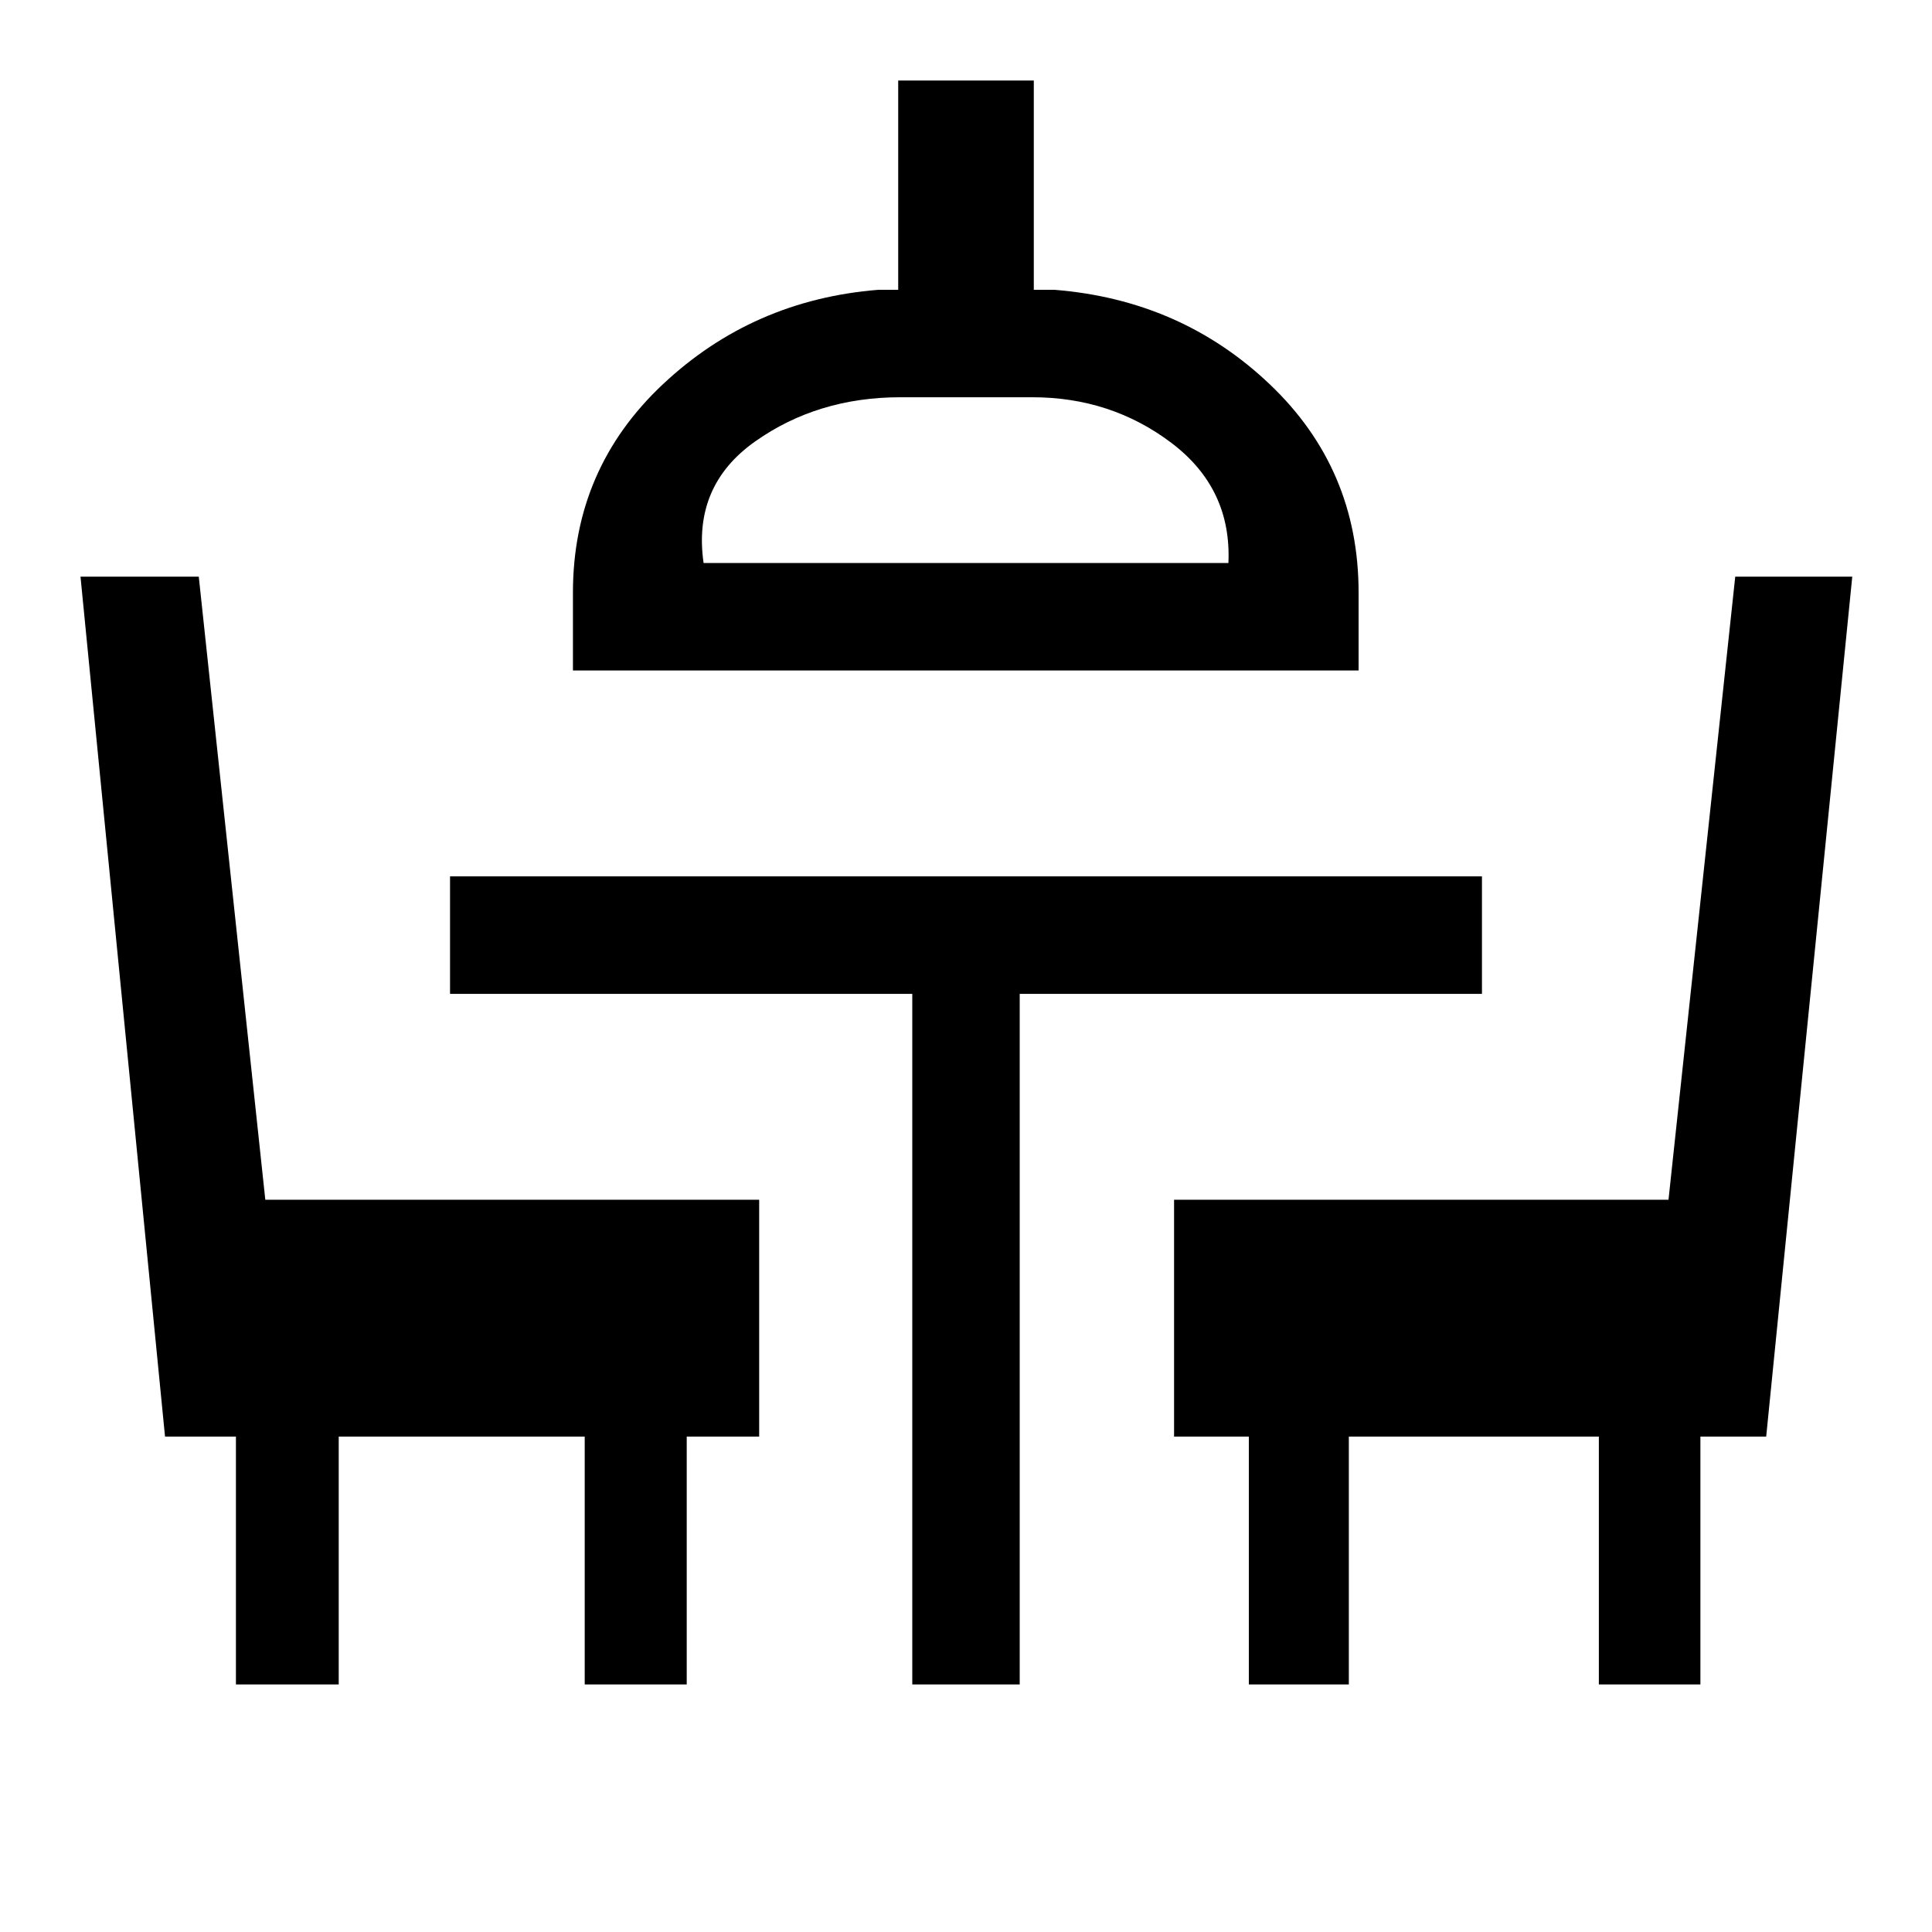 <svg xmlns="http://www.w3.org/2000/svg" height="48" viewBox="0 -960 960 960" width="48"><path d="M117.23-123v-123.16H82l-42-427.3h58.77l33.06 309.61h245.4v117.69h-36V-123h-50.69v-123.16H168.31V-123h-51.08Zm336.08 0v-343.15H223.62v-58.39h512.76v58.39H506.69V-123h-53.38Zm167.23 0v-123.16h-37.15v-117.69h245.68l33.16-309.61h58.15l-42.77 427.3h-32.69V-123h-50.46v-123.16H670.23V-123h-49.69ZM284.69-626.85v-38.69q0-61.52 44.66-103.49Q374.01-811 436.46-816h9.85v-104h67.38v104h10.23q62.93 5 107.04 46.97 44.12 41.97 44.12 103.49v38.69H284.69Zm64.92-53.38h260.78q1.69-37-28.31-59.69-30-22.69-69.16-22.69h-65.46q-41.18 0-72.28 22t-25.57 60.38Zm130.39 0Z"/></svg>